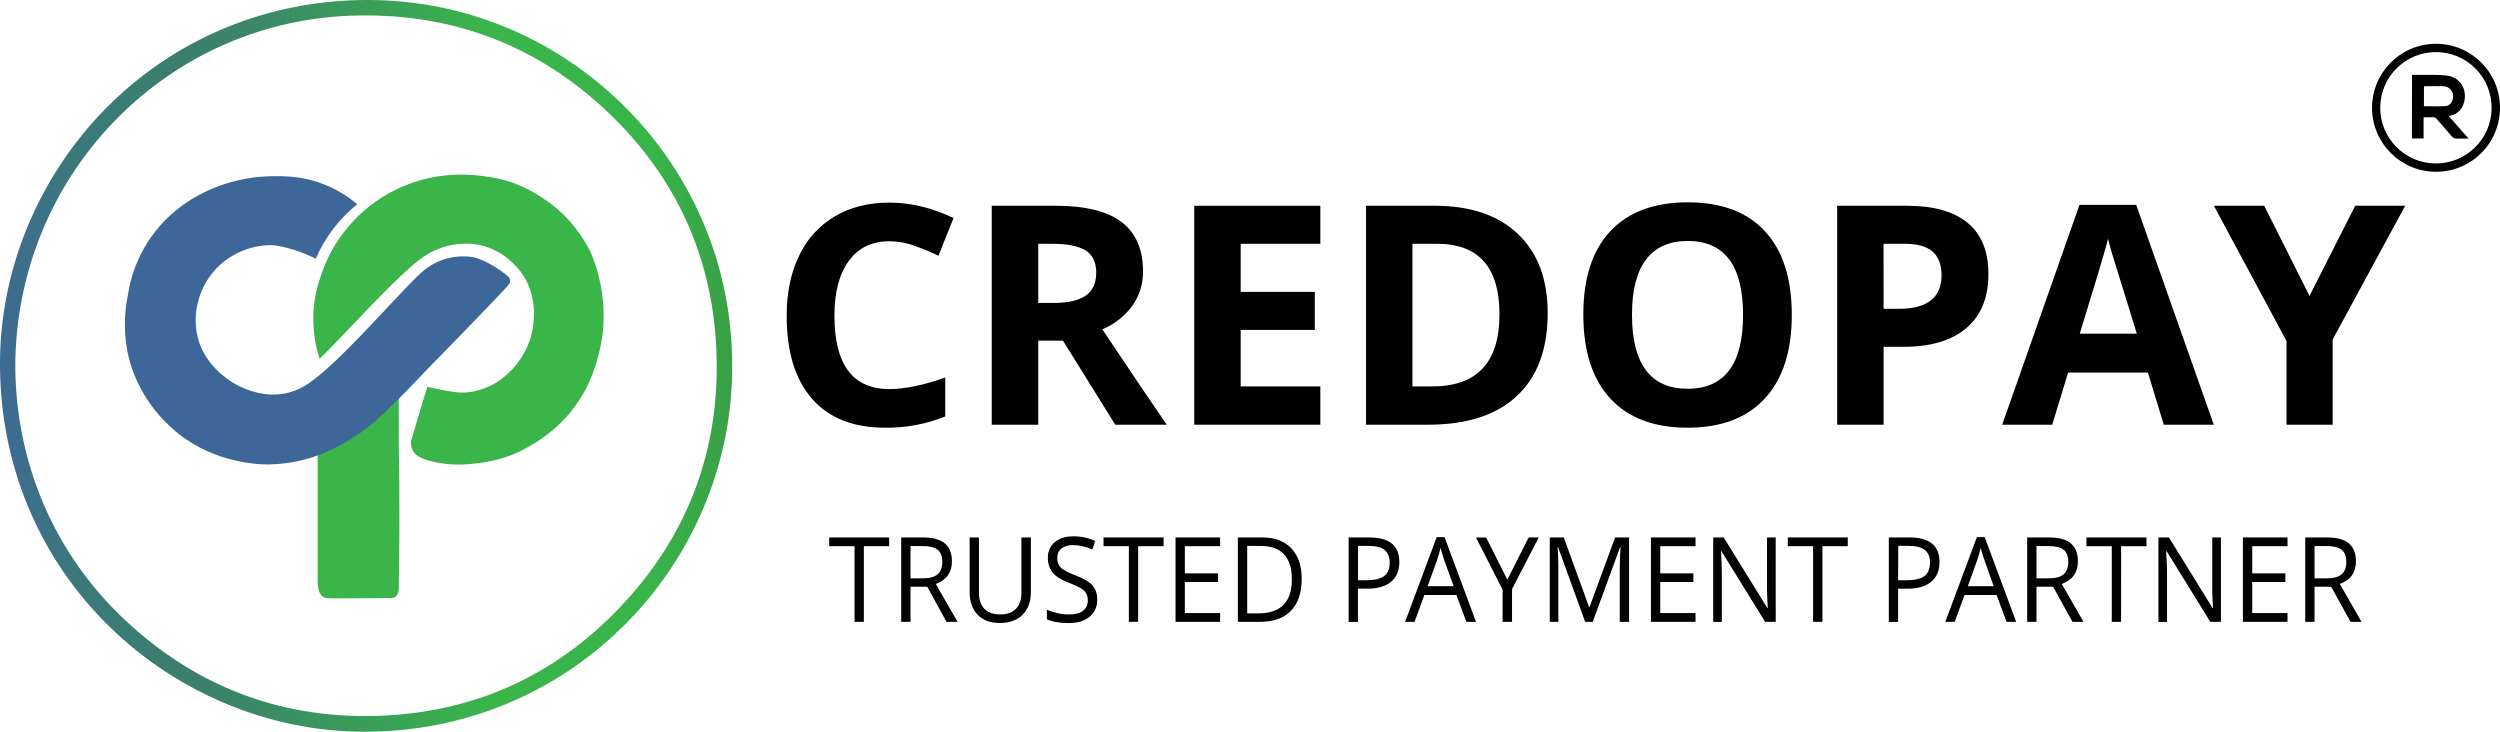 <?xml version="1.0" encoding="UTF-8"?>
<svg width="273.332px" height="80px" viewBox="0 0 273.332 80" version="1.1" xmlns="http://www.w3.org/2000/svg" xmlns:xlink="http://www.w3.org/1999/xlink">
    <title>CredoPay_Logo</title>
    <defs>
        <linearGradient x1="0.008%" y1="50.001%" x2="100.006%" y2="50.001%" id="linearGradient-1">
            <stop stop-color="#3D6995" offset="0%"></stop>
            <stop stop-color="#3D6C8F" offset="2%"></stop>
            <stop stop-color="#3C777C" offset="10%"></stop>
            <stop stop-color="#3B7D71" offset="19%"></stop>
            <stop stop-color="#3B7F6D" offset="28%"></stop>
            <stop stop-color="#39B54A" offset="67%"></stop>
            <stop stop-color="#37B44A" offset="89%"></stop>
            <stop stop-color="#3A9F47" offset="100%"></stop>
        </linearGradient>
    </defs>
    <g id="Symbols" stroke="none" stroke-width="1" fill="none" fill-rule="evenodd">
        <g id="CredoPay_Logo" fill-rule="nonzero">
            <g id="Group-2">
                <path d="M39.905,80 C39.489,80 39.072,80 38.651,79.982 C28.527,79.681 18.582,75.285 11.369,67.917 C3.735,60.131 -0.287,49.729 0.016,38.627 C0.306,28.505 4.7,18.562 12.079,11.345 C19.874,3.723 30.283,-0.3 41.385,0.017 C51.634,0.311 61.29,4.543 68.573,11.934 C75.958,19.4 80.084,29.488 80.046,39.989 C80.114,50.631 75.722,61.064 67.996,68.614 C60.456,75.983 50.52,80 39.905,80 Z M1.672,39.968 C1.713,50.671 5.955,60.532 13.612,67.737 C21.573,75.226 31.119,78.755 41.98,78.238 C52.002,77.759 60.626,73.836 67.608,66.58 C75.242,58.645 78.844,49.034 78.309,38.012 C77.824,28.041 73.917,19.454 66.698,12.494 C58.788,4.87 49.156,1.254 38.062,1.728 C17.76,2.621 1.776,19.415 1.672,39.968 Z" id="Shape" fill="url(#linearGradient-1)"></path>
                <g id="Group" transform="translate(13.652, 19.092)">
                    <path d="M29.943,24.378 C29.943,24.378 29.943,27.363 29.943,28.856 C29.943,29.903 30.106,34.953 29.953,45.116 C29.953,45.343 29.935,45.872 29.599,46.14 C29.441,46.254 29.249,46.311 29.054,46.302 C23.075,46.349 22.767,46.334 22.155,46.302 C21.983,46.299 21.814,46.251 21.667,46.161 C21.08,45.785 21.08,44.762 21.08,44.374 C21.08,39.83 21.08,35.287 21.08,30.743 L21.08,30.299" id="Path" fill="#3BB54A"></path>
                    <path d="M20.871,9.19 C20.317,8.913 19.748,8.669 19.166,8.458 C18.347,8.159 17.504,7.929 16.647,7.773 C14.969,7.507 11.767,8.11 9.639,10.67 C7.731,12.964 7.237,16.166 8.269,18.725 C9.332,21.35 11.775,22.735 12.094,22.911 C12.164,22.949 12.307,23.025 12.499,23.119 C13.153,23.44 15.368,24.489 17.89,23.837 C18.712,23.622 19.487,23.258 20.178,22.763 C23.443,20.506 28.902,14.15 31.85,11.242 C32.462,10.641 33.318,9.822 34.696,9.327 C35.762,8.951 36.905,8.844 38.023,9.014 C38.023,9.014 39.624,9.267 41.826,11.063 C41.968,11.175 42.07,11.328 42.118,11.502 C42.133,11.663 42.097,11.824 42.016,11.964 C41.779,12.391 32.852,21.5 32.852,21.5 C32.012,22.352 31.615,22.837 30.07,24.383 C27.751,26.707 26.837,27.419 26.469,27.699 C25.376,28.537 24.205,29.267 22.973,29.88 C20.707,31.041 18.204,31.66 15.658,31.69 C14.897,31.69 9.982,31.643 5.787,28.269 C5.63,28.144 5.28,27.854 4.849,27.445 C2.714,25.459 1.187,22.907 0.445,20.087 C-0.106,17.822 -0.146,15.463 0.328,13.181 C0.932,9.09 3.223,5.44 6.644,3.116 C7.929,2.243 9.329,1.553 10.804,1.065 C12.527,0.492 14.328,0.19 16.144,0.171 C17.492,0.157 19.397,0.153 21.648,1.014 C23.017,1.538 24.288,2.289 25.408,3.236 C23.436,4.825 21.879,6.868 20.871,9.19 Z" id="Path" fill="#3E6799"></path>
                    <path d="M21.297,20.136 C21.086,19.496 20.92,18.842 20.802,18.179 C20.645,17.188 20.58,16.186 20.606,15.184 C20.73,11.856 22.384,8.738 22.519,8.489 C24.911,4.03 29.261,0.954 34.263,0.184 C35.938,-0.061 37.64,-0.061 39.315,0.184 C40.444,0.347 41.815,0.554 43.437,1.308 L43.514,1.343 C44.919,2.003 46.228,2.85 47.407,3.86 C48.842,5.146 50.023,6.69 50.889,8.411 C52.1,11.219 52.568,14.29 52.247,17.331 C52.026,19.018 51.591,20.671 50.952,22.248 C50.206,24.026 49.129,25.646 47.779,27.022 C47.23,27.569 46.641,28.073 46.017,28.531 C45.19,29.152 44.309,29.697 43.384,30.16 C41.004,31.356 38.65,31.567 37.614,31.651 C36.288,31.774 34.951,31.681 33.654,31.377 C32.106,31.007 31.724,30.577 31.548,30.289 C31.354,29.957 31.256,29.577 31.266,29.193 C32.458,25.158 33.07,23.145 33.102,23.154 C33.102,23.154 33.102,23.166 33.102,23.189 C33.102,23.213 34.498,23.544 36.011,23.767 C38.06,24.068 39.818,23.18 40.298,22.911 C40.317,22.902 40.466,22.818 40.638,22.716 C42.335,21.627 43.615,19.999 44.275,18.094 C44.447,17.58 45.62,13.876 43.336,10.697 C43.075,10.349 41.535,8.278 38.779,7.691 C37.684,7.48 36.557,7.5 35.471,7.75 C34.486,7.974 33.55,8.378 32.711,8.94 C29.826,10.915 23.995,17.538 21.297,20.136 Z" id="Path" fill="#39B54A"></path>
                </g>
            </g>
            <path d="M97.235,26.377 C95.325,26.377 93.846,27.095 92.798,28.531 C91.75,29.966 91.228,31.966 91.232,34.53 C91.232,39.868 93.235,42.538 97.241,42.538 C98.922,42.538 100.958,42.117 103.348,41.277 L103.348,45.532 C101.258,46.376 99.02,46.794 96.766,46.762 C93.284,46.762 90.621,45.705 88.775,43.593 C86.93,41.48 86.008,38.449 86.01,34.499 C86.01,32.009 86.463,29.828 87.368,27.957 C88.205,26.16 89.567,24.659 91.273,23.651 C92.97,22.65 94.959,22.15 97.241,22.151 C99.567,22.151 101.902,22.714 104.249,23.839 L102.606,27.957 C101.726,27.538 100.824,27.166 99.903,26.843 C99.047,26.538 98.145,26.381 97.235,26.377 Z" id="Path" fill="#010101"></path>
            <path d="M113.517,37.249 L113.517,46.435 L108.428,46.435 L108.428,22.496 L115.402,22.496 C118.655,22.496 121.062,23.088 122.623,24.273 C124.183,25.458 124.966,27.256 124.971,29.668 C124.991,31.012 124.584,32.328 123.809,33.426 C122.971,34.572 121.832,35.465 120.518,36.004 C124.12,41.387 126.469,44.864 127.565,46.435 L121.934,46.435 L116.22,37.249 L113.517,37.249 Z M113.517,33.123 L115.153,33.123 C116.758,33.123 117.942,32.855 118.706,32.32 C119.469,31.785 119.852,30.945 119.853,29.799 C119.853,28.664 119.461,27.856 118.678,27.376 C117.895,26.896 116.686,26.655 115.051,26.655 L113.517,26.655 L113.517,33.123 Z" id="Shape" fill="#010101"></path>
            <polygon id="Path" fill="#010101" points="144.357 46.435 130.571 46.435 130.571 22.496 144.357 22.496 144.357 26.655 135.647 26.655 135.647 31.911 143.752 31.911 143.752 36.07 135.647 36.07 135.647 42.246 144.357 42.246"></polygon>
            <path d="M169.212,34.236 C169.212,38.176 168.091,41.194 165.847,43.291 C163.604,45.388 160.365,46.436 156.131,46.435 L149.353,46.435 L149.353,22.496 L156.867,22.496 C160.774,22.496 163.808,23.528 165.971,25.591 C168.133,27.654 169.213,30.536 169.212,34.236 Z M163.941,34.368 C163.941,29.225 161.67,26.654 157.129,26.655 L154.426,26.655 L154.426,42.246 L156.603,42.246 C161.494,42.246 163.94,39.62 163.941,34.368 Z" id="Shape" fill="#010101"></path>
            <path d="M195.901,34.432 C195.901,38.394 194.918,41.44 192.953,43.569 C190.988,45.699 188.172,46.763 184.505,46.762 C180.837,46.762 178.021,45.698 176.057,43.569 C174.093,41.441 173.111,38.384 173.109,34.399 C173.109,30.415 174.095,27.372 176.065,25.272 C178.035,23.171 180.86,22.12 184.538,22.12 C188.216,22.12 191.029,23.178 192.979,25.295 C194.928,27.412 195.902,30.457 195.901,34.432 Z M178.431,34.432 C178.431,37.106 178.939,39.12 179.954,40.475 C180.97,41.829 182.486,42.506 184.505,42.504 C188.55,42.504 190.573,39.814 190.573,34.432 C190.573,29.051 188.559,26.355 184.531,26.344 C182.511,26.344 180.988,27.023 179.962,28.382 C178.936,29.74 178.426,31.757 178.431,34.432 L178.431,34.432 Z" id="Shape" fill="#010101"></path>
            <path d="M217.399,29.963 C217.399,32.539 216.595,34.509 214.986,35.873 C213.377,37.236 211.086,37.919 208.115,37.92 L205.939,37.92 L205.939,46.435 L200.863,46.435 L200.863,22.496 L208.509,22.496 C211.413,22.496 213.621,23.121 215.132,24.371 C216.643,25.621 217.399,27.485 217.399,29.963 Z M205.939,33.761 L207.608,33.761 C209.174,33.761 210.342,33.453 211.112,32.837 C211.882,32.221 212.269,31.322 212.275,30.142 C212.275,28.954 211.948,28.076 211.296,27.507 C210.643,26.938 209.626,26.654 208.242,26.655 L205.933,26.655 L205.939,33.761 Z" id="Shape" fill="#010101"></path>
            <path d="M236.574,46.435 L234.837,40.737 L226.111,40.737 L224.375,46.435 L218.906,46.435 L227.354,22.398 L233.559,22.398 L242.041,46.435 L236.574,46.435 Z M233.626,36.48 C232.021,31.316 231.118,28.396 230.917,27.72 C230.721,27.043 230.568,26.507 230.482,26.115 C230.122,27.513 229.09,30.968 227.388,36.48 L233.626,36.48 Z" id="Shape" fill="#010101"></path>
            <polygon id="Path" fill="#010101" points="252.505 32.353 257.498 22.496 262.967 22.496 255.036 37.118 255.036 46.435 249.991 46.435 249.991 37.282 242.05 22.496 247.553 22.496"></polygon>
            <polygon id="Path" fill="#010101" points="94.446 67.989 93.428 67.989 93.428 59.716 90.658 59.716 90.658 58.762 97.216 58.762 97.216 59.716 94.446 59.716"></polygon>
            <path d="M99.547,64.151 L99.547,67.989 L98.531,67.989 L98.531,58.762 L100.929,58.762 C102.003,58.762 102.794,58.978 103.307,59.412 C103.82,59.847 104.076,60.497 104.076,61.37 C104.076,62.591 103.489,63.416 102.315,63.844 L104.691,67.991 L103.487,67.991 L101.381,64.151 L99.547,64.151 Z M99.547,63.229 L100.943,63.229 C101.659,63.229 102.186,63.08 102.52,62.779 C102.855,62.478 103.023,62.027 103.023,61.424 C103.023,60.822 102.853,60.375 102.512,60.105 C102.172,59.835 101.624,59.702 100.87,59.702 L99.547,59.702 L99.547,63.229 Z" id="Shape" fill="#010101"></path>
            <path d="M112.708,58.762 L112.708,64.732 C112.708,65.784 112.407,66.611 111.804,67.212 C111.201,67.814 110.374,68.115 109.322,68.115 C108.269,68.115 107.455,67.812 106.879,67.207 C106.304,66.601 106.015,65.768 106.014,64.707 L106.014,58.762 L107.032,58.762 L107.032,64.781 C107.032,65.553 107.228,66.144 107.619,66.557 C108.011,66.969 108.598,67.175 109.381,67.175 C110.118,67.175 110.686,66.968 111.086,66.553 C111.485,66.138 111.681,65.543 111.673,64.77 L111.673,58.762 L112.708,58.762 Z" id="Path" fill="#010101"></path>
            <path d="M119.959,65.539 C119.995,66.269 119.684,66.974 119.121,67.439 C118.564,67.894 117.806,68.121 116.848,68.121 C115.811,68.121 115.013,67.98 114.454,67.698 L114.454,66.662 C114.832,66.828 115.226,66.955 115.629,67.042 C116.042,67.133 116.463,67.18 116.885,67.181 C117.563,67.181 118.074,67.044 118.416,66.774 C118.759,66.5 118.951,66.079 118.931,65.641 C118.941,65.368 118.878,65.098 118.749,64.858 C118.594,64.623 118.385,64.429 118.138,64.294 C117.723,64.061 117.288,63.865 116.838,63.707 C116.024,63.4 115.443,63.036 115.094,62.615 C114.728,62.146 114.542,61.562 114.57,60.968 C114.544,60.314 114.826,59.686 115.331,59.269 C115.836,58.848 116.506,58.638 117.34,58.639 C118.167,58.63 118.986,58.802 119.739,59.144 L119.422,60.078 C118.761,59.772 118.044,59.609 117.316,59.598 C116.866,59.571 116.42,59.7 116.054,59.964 C115.749,60.211 115.581,60.589 115.599,60.98 C115.555,61.534 115.842,62.063 116.332,62.327 C116.718,62.555 117.126,62.744 117.549,62.892 C118.467,63.237 119.097,63.609 119.442,64.002 C119.799,64.433 119.983,64.98 119.959,65.539 Z" id="Path" fill="#010101"></path>
            <polygon id="Path" fill="#010101" points="124.439 67.989 123.421 67.989 123.421 59.716 120.651 59.716 120.651 58.762 127.218 58.762 127.218 59.716 124.439 59.716"></polygon>
            <polygon id="Path" fill="#010101" points="133.4 67.989 128.524 67.989 128.524 58.762 133.4 58.762 133.4 59.716 129.542 59.716 129.542 62.687 133.167 62.687 133.167 63.634 129.542 63.634 129.542 67.028 133.4 67.028"></polygon>
            <path d="M142.318,63.286 C142.318,64.81 141.926,65.975 141.143,66.78 C140.36,67.585 139.233,67.988 137.761,67.989 L135.338,67.989 L135.338,58.762 L138.017,58.762 C139.376,58.762 140.433,59.16 141.188,59.954 C141.944,60.749 142.32,61.86 142.318,63.286 Z M141.241,63.325 C141.241,62.122 140.955,61.215 140.384,60.604 C139.812,59.994 138.964,59.689 137.839,59.69 L136.361,59.69 L136.361,67.062 L137.593,67.062 C138.805,67.062 139.718,66.747 140.333,66.118 C140.948,65.489 141.25,64.558 141.241,63.325 Z" id="Shape" fill="#010101"></path>
            <path d="M152.995,61.45 C152.995,62.383 152.693,63.101 152.089,63.603 C151.485,64.105 150.62,64.359 149.495,64.364 L148.468,64.364 L148.468,67.995 L147.45,67.995 L147.45,58.762 L149.717,58.762 C151.904,58.762 152.997,59.658 152.995,61.45 Z M148.468,63.439 L149.382,63.439 C150.284,63.439 150.936,63.285 151.339,62.977 C151.743,62.671 151.942,62.178 151.942,61.501 C151.942,60.89 151.746,60.436 151.375,60.131 C151.003,59.825 150.406,59.684 149.613,59.684 L148.478,59.684 L148.468,63.439 Z" id="Shape" fill="#010101"></path>
            <path d="M160.324,67.989 L159.235,65.053 L155.73,65.053 L154.653,67.989 L153.624,67.989 L157.08,58.723 L157.936,58.723 L161.377,67.989 L160.324,67.989 Z M158.928,64.088 L157.9,61.233 C157.77,60.872 157.634,60.429 157.493,59.902 C157.392,60.352 157.267,60.796 157.118,61.233 L156.088,64.092 L158.928,64.088 Z" id="Shape" fill="#010101"></path>
            <polygon id="Path" fill="#010101" points="164.8 63.374 167.133 58.762 168.233 58.762 165.315 64.409 165.315 67.989 164.285 67.989 164.285 64.466 161.373 58.768 162.485 58.768"></polygon>
            <path d="M173.311,67.989 L170.344,59.81 L170.295,59.81 C170.351,60.462 170.379,61.232 170.379,62.119 L170.379,67.991 L169.439,67.991 L169.439,58.762 L170.972,58.762 L173.742,66.373 L173.789,66.373 L176.582,58.762 L178.11,58.762 L178.11,67.989 L177.095,67.989 L177.095,62.043 C177.095,61.362 177.123,60.621 177.179,59.821 L177.13,59.821 L174.139,67.989 L173.311,67.989 Z" id="Path" fill="#010101"></path>
            <polygon id="Path" fill="#010101" points="185.376 67.989 180.5 67.989 180.5 58.762 185.376 58.762 185.376 59.716 181.518 59.716 181.518 62.687 185.143 62.687 185.143 63.634 181.518 63.634 181.518 67.028 185.376 67.028"></polygon>
            <path d="M194.145,67.989 L192.987,67.989 L188.205,60.254 L188.158,60.254 C188.22,61.167 188.252,62.001 188.254,62.753 L188.254,67.999 L187.31,67.999 L187.31,58.762 L188.459,58.762 L193.225,66.474 L193.274,66.474 C193.274,66.359 193.247,65.995 193.219,65.378 C193.192,64.762 193.182,64.321 193.19,64.057 L193.19,58.762 L194.141,58.762 L194.145,67.989 Z" id="Path" fill="#010101"></path>
            <polygon id="Path" fill="#010101" points="199.25 67.989 198.232 67.989 198.232 59.716 195.463 59.716 195.463 58.762 202.02 58.762 202.02 59.716 199.25 59.716"></polygon>
            <path d="M212.053,61.45 C212.053,62.383 211.751,63.101 211.147,63.603 C210.543,64.105 209.679,64.359 208.556,64.364 L207.526,64.364 L207.526,67.995 L206.51,67.995 L206.51,58.762 L208.777,58.762 C210.961,58.762 212.053,59.658 212.053,61.45 Z M207.526,63.439 L208.45,63.439 C209.35,63.439 210.003,63.285 210.407,62.977 C210.81,62.671 211.012,62.178 211.012,61.501 C211.012,60.89 210.822,60.433 210.442,60.131 C210.065,59.833 209.464,59.684 208.681,59.684 L207.544,59.684 L207.526,63.439 Z" id="Shape" fill="#010101"></path>
            <path d="M219.382,67.989 L218.294,65.053 L214.788,65.053 L213.711,67.989 L212.684,67.989 L216.14,58.723 L216.996,58.723 L220.435,67.989 L219.382,67.989 Z M217.976,64.088 L216.961,61.233 C216.83,60.872 216.694,60.429 216.553,59.902 C216.452,60.352 216.326,60.796 216.176,61.233 L215.148,64.092 L217.976,64.088 Z" id="Shape" fill="#010101"></path>
            <path d="M222.655,64.151 L222.655,67.989 L221.639,67.989 L221.639,58.762 L224.037,58.762 C225.109,58.762 225.902,58.979 226.415,59.412 C226.928,59.845 227.183,60.498 227.182,61.37 C227.182,62.591 226.595,63.416 225.42,63.844 L227.795,67.991 L226.593,67.991 L224.475,64.153 L222.655,64.151 Z M222.655,63.229 L224.048,63.229 C224.767,63.229 225.293,63.08 225.628,62.779 C225.963,62.478 226.131,62.027 226.131,61.424 C226.131,60.822 225.959,60.375 225.618,60.105 C225.278,59.835 224.729,59.702 223.976,59.702 L222.655,59.702 L222.655,63.229 Z" id="Shape" fill="#010101"></path>
            <polygon id="Path" fill="#010101" points="231.903 67.989 230.885 67.989 230.885 59.716 228.116 59.716 228.116 58.762 234.679 58.762 234.679 59.716 231.909 59.716"></polygon>
            <path d="M242.82,67.989 L241.659,67.989 L236.879,60.254 L236.832,60.254 C236.895,61.167 236.927,62.001 236.928,62.753 L236.928,67.999 L235.988,67.999 L235.988,58.762 L237.137,58.762 L241.904,66.474 L241.952,66.474 C241.952,66.359 241.925,65.995 241.898,65.378 C241.87,64.762 241.86,64.321 241.868,64.057 L241.868,58.762 L242.82,58.762 L242.82,67.989 Z" id="Path" fill="#010101"></path>
            <polygon id="Path" fill="#010101" points="250.099 67.989 245.223 67.989 245.223 58.762 250.099 58.762 250.099 59.716 246.241 59.716 246.241 62.687 249.866 62.687 249.866 63.634 246.241 63.634 246.241 67.028 250.099 67.028"></polygon>
            <path d="M253.055,64.151 L253.055,67.989 L252.037,67.989 L252.037,58.762 L254.437,58.762 C255.509,58.762 256.301,58.979 256.813,59.412 C257.324,59.845 257.581,60.498 257.582,61.37 C257.582,62.591 256.995,63.416 255.821,63.844 L258.195,67.991 L256.993,67.991 L254.875,64.153 L253.055,64.151 Z M253.055,63.229 L254.448,63.229 C255.167,63.229 255.691,63.08 256.028,62.779 C256.365,62.478 256.529,62.027 256.529,61.424 C256.529,60.822 256.359,60.375 256.018,60.105 C255.678,59.835 255.13,59.702 254.376,59.702 L253.055,59.702 L253.055,63.229 Z" id="Shape" fill="#010101"></path>
            <path d="M266.361,18.779 C262.506,18.793 259.366,15.685 259.341,11.829 C259.315,7.974 262.414,4.825 266.269,4.788 C270.124,4.751 273.283,7.84 273.331,11.695 C273.358,13.562 272.636,15.362 271.326,16.693 C270.016,18.024 268.228,18.775 266.361,18.779 L266.361,18.779 Z M266.347,5.694 C262.988,5.682 260.253,8.393 260.237,11.753 C260.22,15.112 262.927,17.851 266.286,17.872 C269.646,17.894 272.388,15.192 272.415,11.832 C272.43,10.212 271.797,8.653 270.658,7.501 C269.519,6.348 267.968,5.698 266.347,5.694 L266.347,5.694 Z" id="Shape" fill="#000000"></path>
            <path d="M263.715,8.188 C263.995,8.188 264.251,8.188 264.498,8.188 C265.476,8.201 266.455,8.15 267.412,8.246 C269.346,8.442 269.894,10.335 269.221,11.672 C268.991,12.109 268.597,12.436 268.125,12.58 C268.011,12.621 267.896,12.658 267.747,12.709 L269.9,15.156 C269.438,15.156 269.062,15.136 268.69,15.156 C268.425,15.186 268.165,15.07 268.009,14.854 C267.492,14.23 266.944,13.631 266.422,13.014 C266.318,12.878 266.152,12.804 265.981,12.819 C265.66,12.832 265.337,12.819 264.979,12.819 L264.979,15.138 L263.699,15.138 L263.715,8.188 Z M265.014,11.615 C265.809,11.615 266.58,11.646 267.363,11.601 C267.755,11.578 268.023,11.286 268.146,10.899 C268.27,10.566 268.224,10.193 268.022,9.901 C267.821,9.608 267.489,9.432 267.134,9.429 C266.461,9.401 265.784,9.429 265.108,9.429 C265.077,9.433 265.046,9.443 265.018,9.458 L265.014,11.615 Z" id="Shape" fill="#000000"></path>
        </g>
    </g>
</svg>
